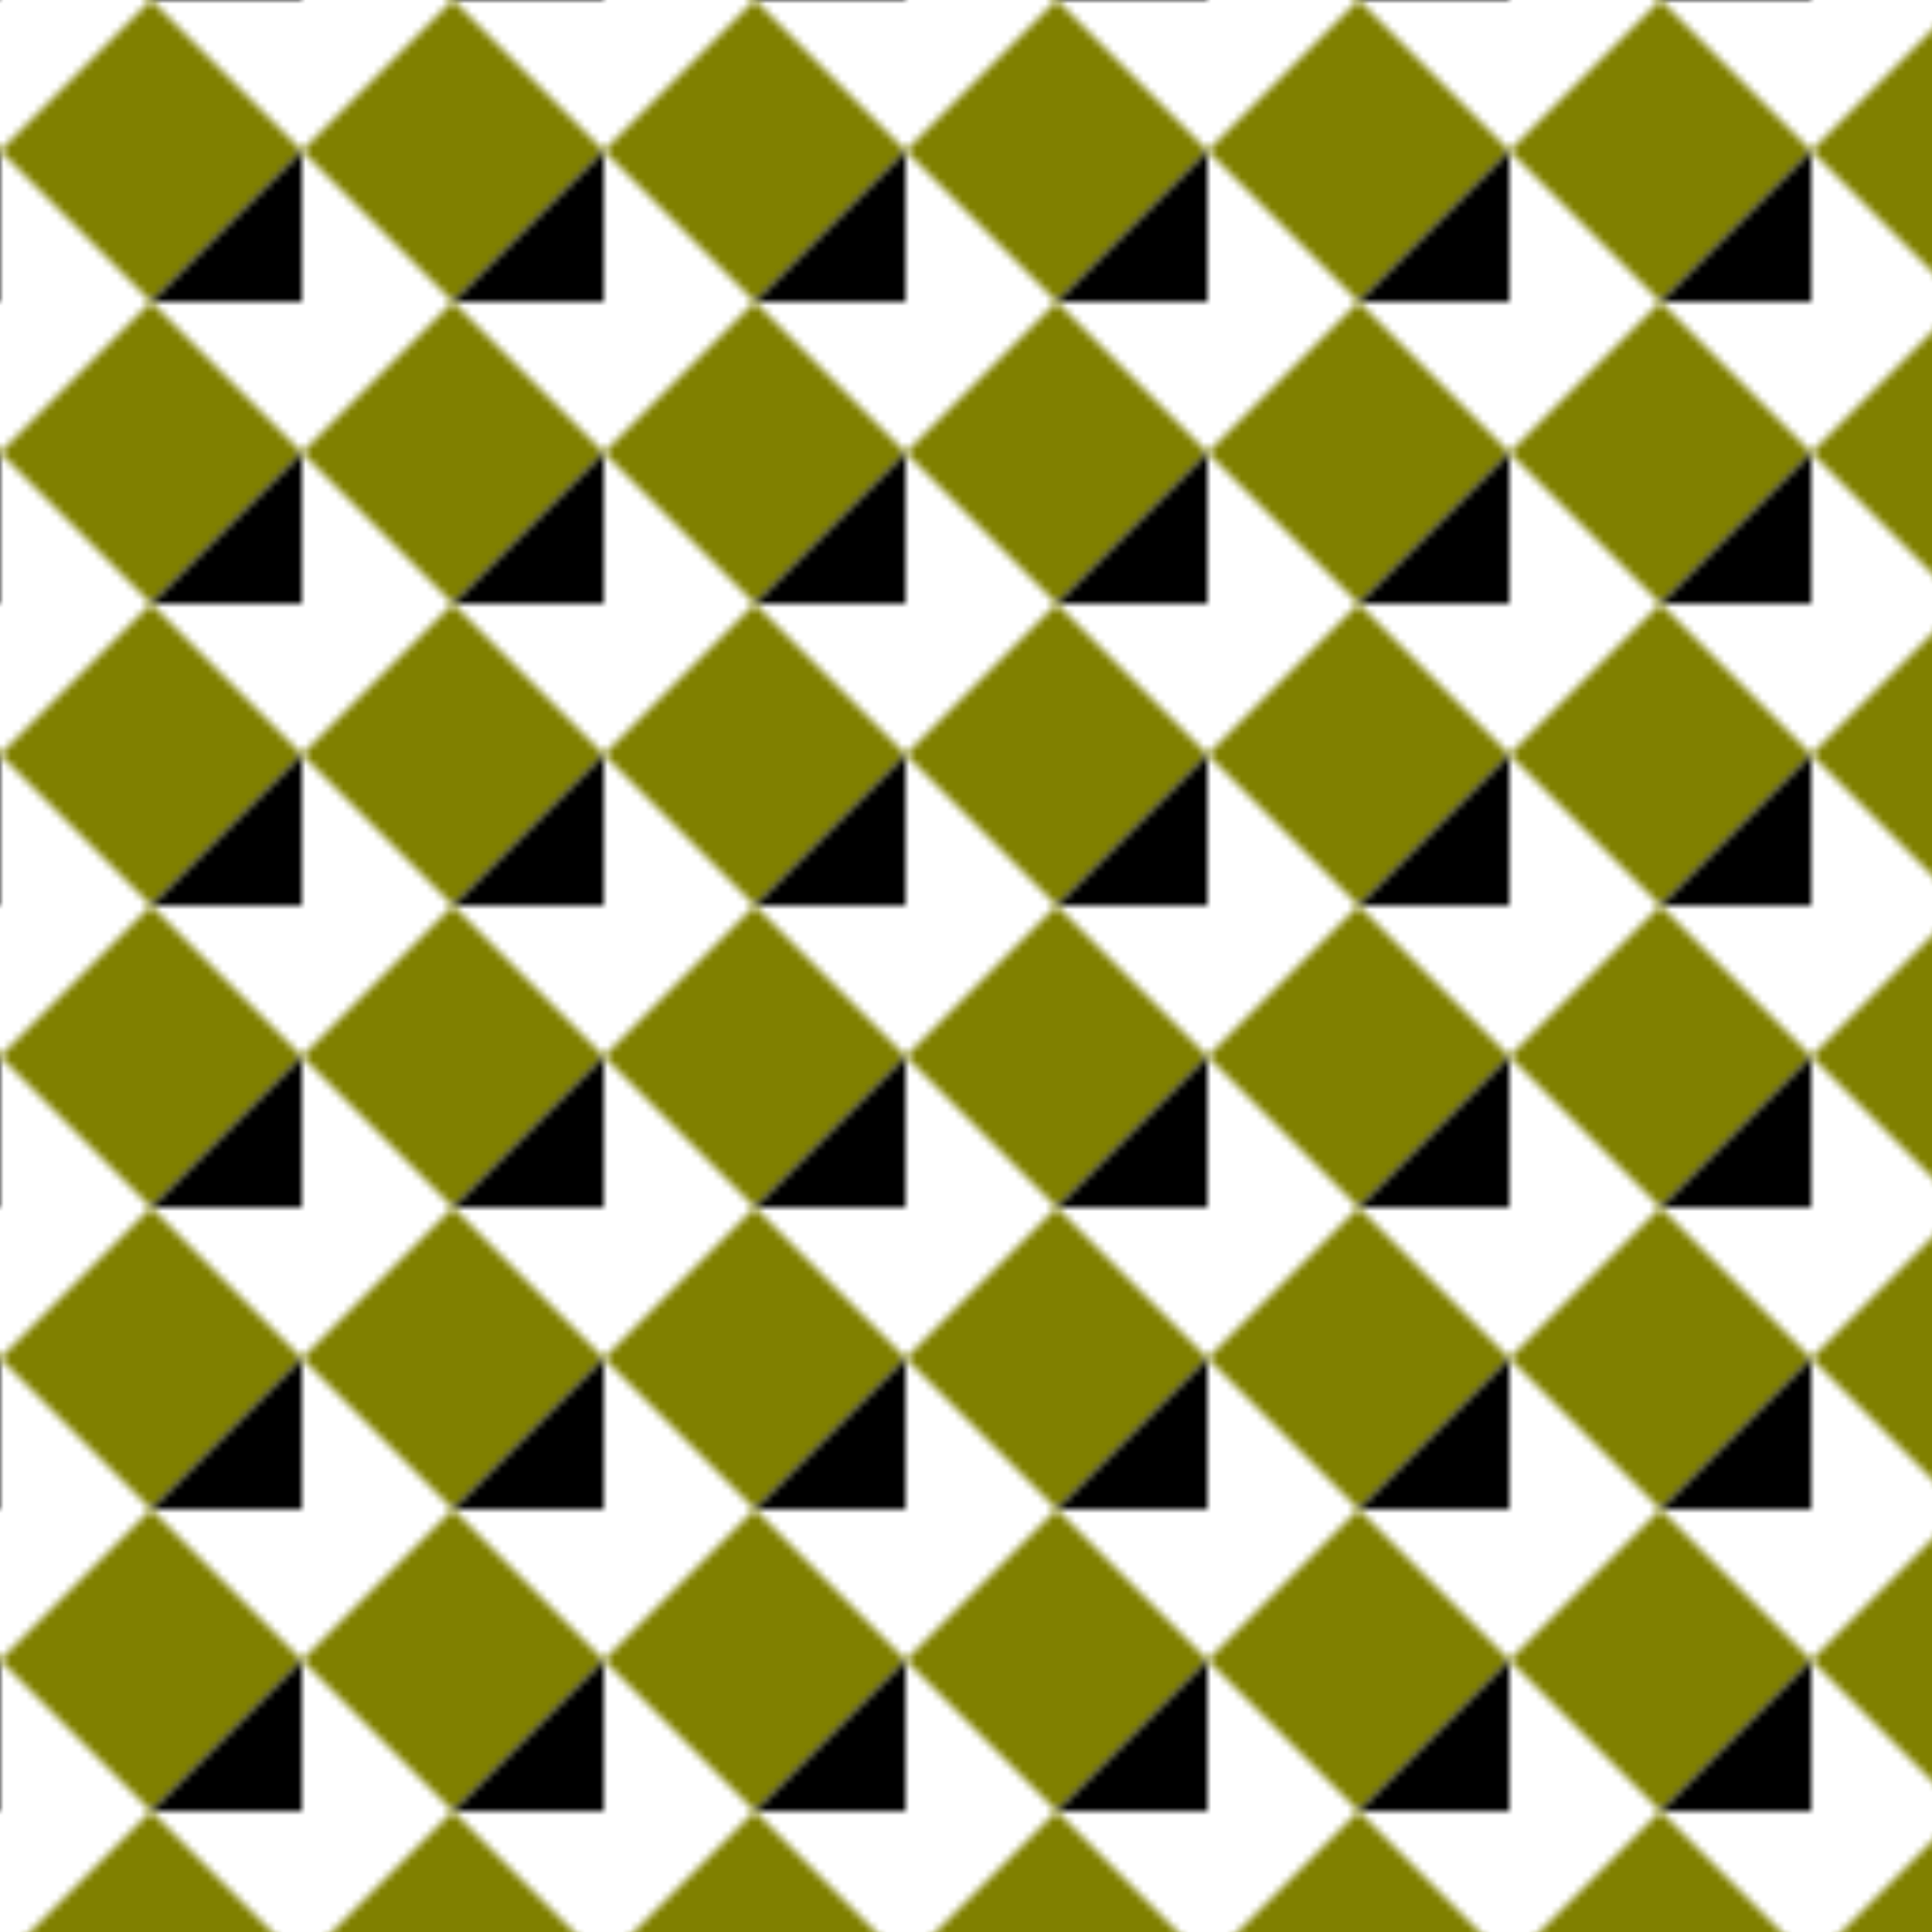<svg viewBox="0 0 256 256" width="256" height="256"><defs><pattern id="diamondPattern" x="0" y="0" width="40" height="40" patternUnits="userSpaceOnUse"><polygon points="20,0 40,20 20,40 0,20" fill="olive"/><polygon points="20,0 40,20 20,40 0,20" fill="mustard" transform="translate(20,20)"/></pattern></defs><rect x="0" y="0" width="256" height="256" fill="url(#diamondPattern)"/></svg>